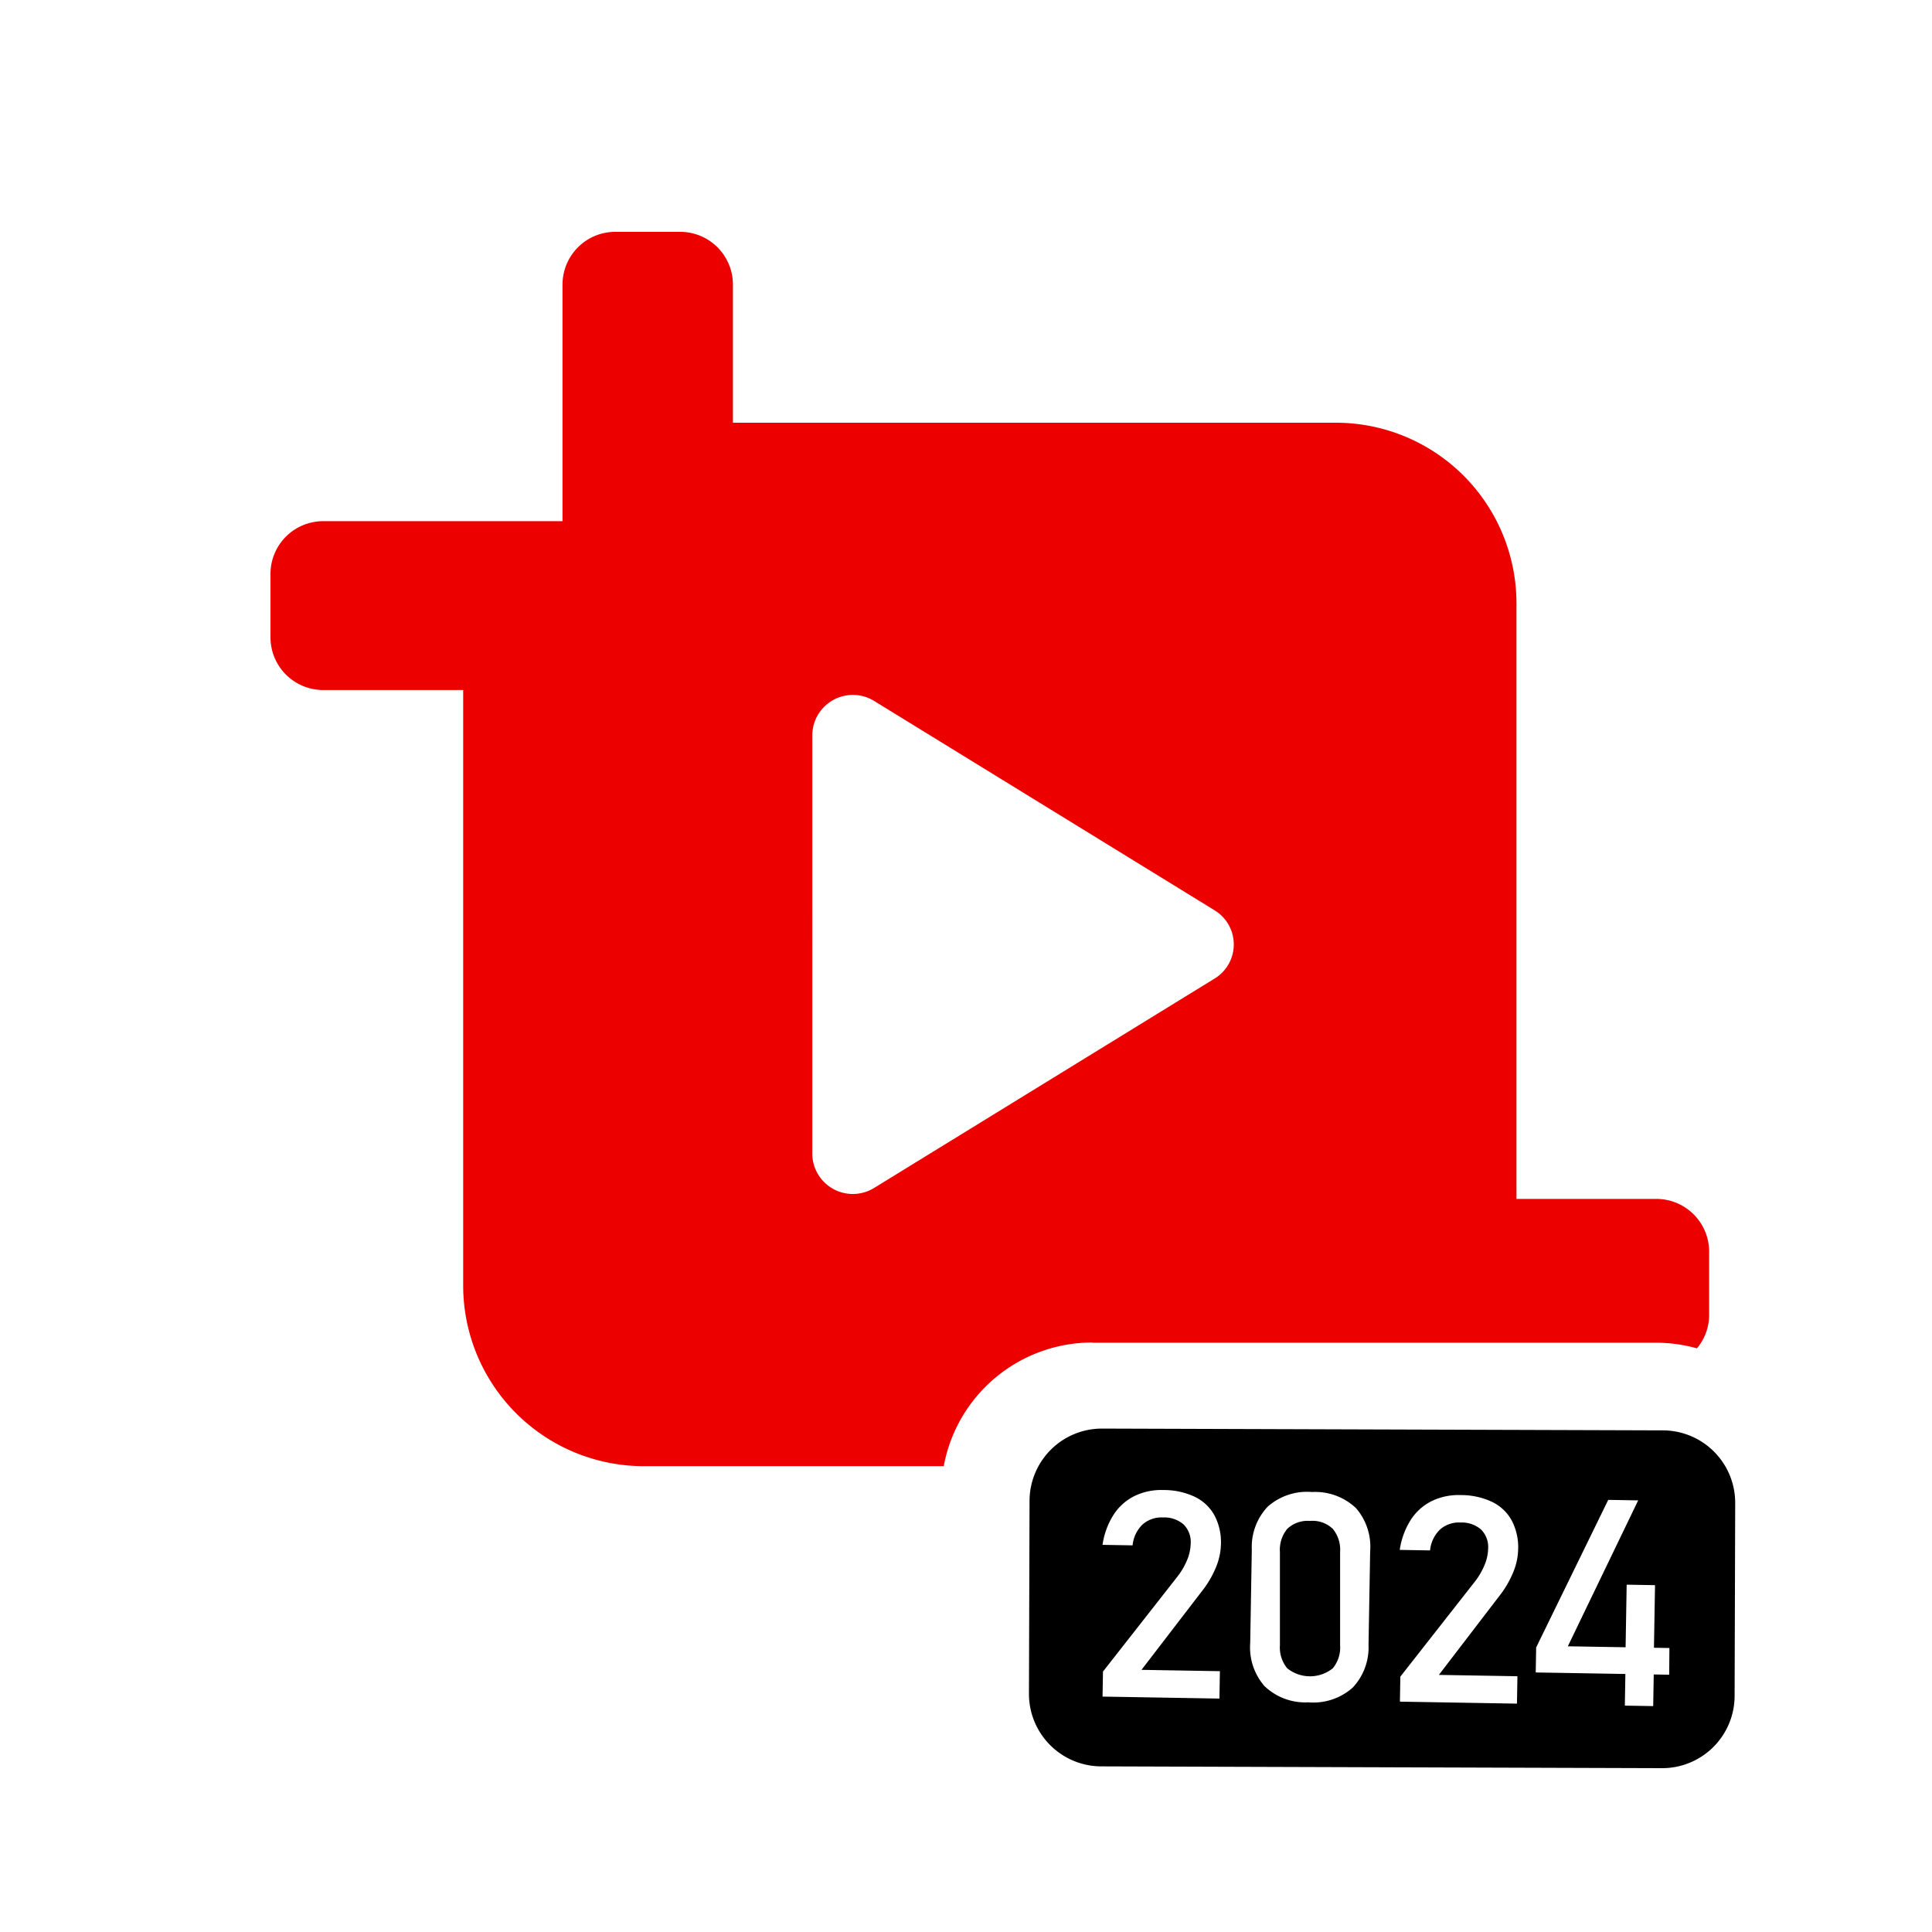 <svg id="구성_요소_1_66" data-name="구성 요소 1 – 66" xmlns="http://www.w3.org/2000/svg" width="50" height="50" viewBox="0 0 50 50">
  <path id="패스_2110" data-name="패스 2110" d="M21.276,28.749H35.863a3.954,3.954,0,0,1,1.053.146,1.337,1.337,0,0,0,.316-.858v-1.65a1.365,1.365,0,0,0-1.372-1.359H32.246V9.593a4.675,4.675,0,0,0-4.7-4.653H11.968V1.358A1.365,1.365,0,0,0,10.6,0H8.93A1.365,1.365,0,0,0,7.558,1.358V7.488H1.372A1.365,1.365,0,0,0,0,8.846V10.5a1.365,1.365,0,0,0,1.372,1.358H4.987V27.291a4.675,4.675,0,0,0,4.7,4.653h7.737a3.909,3.909,0,0,1,3.855-3.2m-7.257-4.888V13.023a1.05,1.05,0,0,1,1.6-.883l8.812,5.419a1.034,1.034,0,0,1,0,1.766l-8.812,5.419a1.049,1.049,0,0,1-1.6-.883" transform="translate(7 6)" fill="#ec0000"/>
  <path id="패스_2111" data-name="패스 2111" d="M18.258,1.84A1.875,1.875,0,0,0,16.348,0L1.857.2A1.874,1.874,0,0,0,0,2.091L.07,7.1a1.876,1.876,0,0,0,1.91,1.84l14.491-.2A1.874,1.874,0,0,0,18.328,6.85ZM5,7.134H1.975V6.487L3.845,4.016a1.847,1.847,0,0,0,.253-.44,1.174,1.174,0,0,0,.09-.426V3.142A.64.64,0,0,0,4,2.648a.756.756,0,0,0-.535-.175.74.74,0,0,0-.532.192.865.865,0,0,0-.247.543v0H1.908v0a1.973,1.973,0,0,1,.271-.781,1.37,1.37,0,0,1,.53-.494,1.587,1.587,0,0,1,.749-.17,1.881,1.881,0,0,1,.819.163,1.149,1.149,0,0,1,.516.474,1.486,1.486,0,0,1,.178.749v0a1.637,1.637,0,0,1-.118.588,2.527,2.527,0,0,1-.328.592L2.971,6.425H5ZM8.834,5.679a1.518,1.518,0,0,1-.391,1.113,1.531,1.531,0,0,1-1.14.4,1.527,1.527,0,0,1-1.142-.4,1.524,1.524,0,0,1-.389-1.111V3.263a1.519,1.519,0,0,1,.391-1.114,1.535,1.535,0,0,1,1.141-.4,1.536,1.536,0,0,1,1.142.394,1.522,1.522,0,0,1,.389,1.116ZM12.7,7.134H9.671V6.487l1.871-2.471a1.866,1.866,0,0,0,.253-.44,1.163,1.163,0,0,0,.091-.426V3.142a.642.642,0,0,0-.188-.494.759.759,0,0,0-.535-.175.74.74,0,0,0-.532.192.871.871,0,0,0-.247.543v0H9.6v0a1.973,1.973,0,0,1,.271-.781,1.37,1.37,0,0,1,.53-.494,1.589,1.589,0,0,1,.749-.17,1.881,1.881,0,0,1,.819.163,1.146,1.146,0,0,1,.516.474,1.486,1.486,0,0,1,.178.749v0a1.637,1.637,0,0,1-.118.588,2.527,2.527,0,0,1-.328.592L10.667,6.425H12.7Zm3.926-.815h-.4v.819h-.734V6.319H13.172V5.672l1.8-3.85h.775L13.991,5.628h1.495V4.008h.734v1.62h.4Z" transform="matrix(1, 0.017, -0.017, 1, 26.68, 36.74)"/>
  <path id="패스_2112" data-name="패스 2112" d="M42.257,53.78a.76.76,0,0,0-.59.207.85.85,0,0,0-.188.594V57a.846.846,0,0,0,.19.594.943.943,0,0,0,1.178,0,.846.846,0,0,0,.19-.594V54.58a.85.85,0,0,0-.188-.594.76.76,0,0,0-.59-.207" transform="translate(-8.355 -14.418)"/>
</svg>
